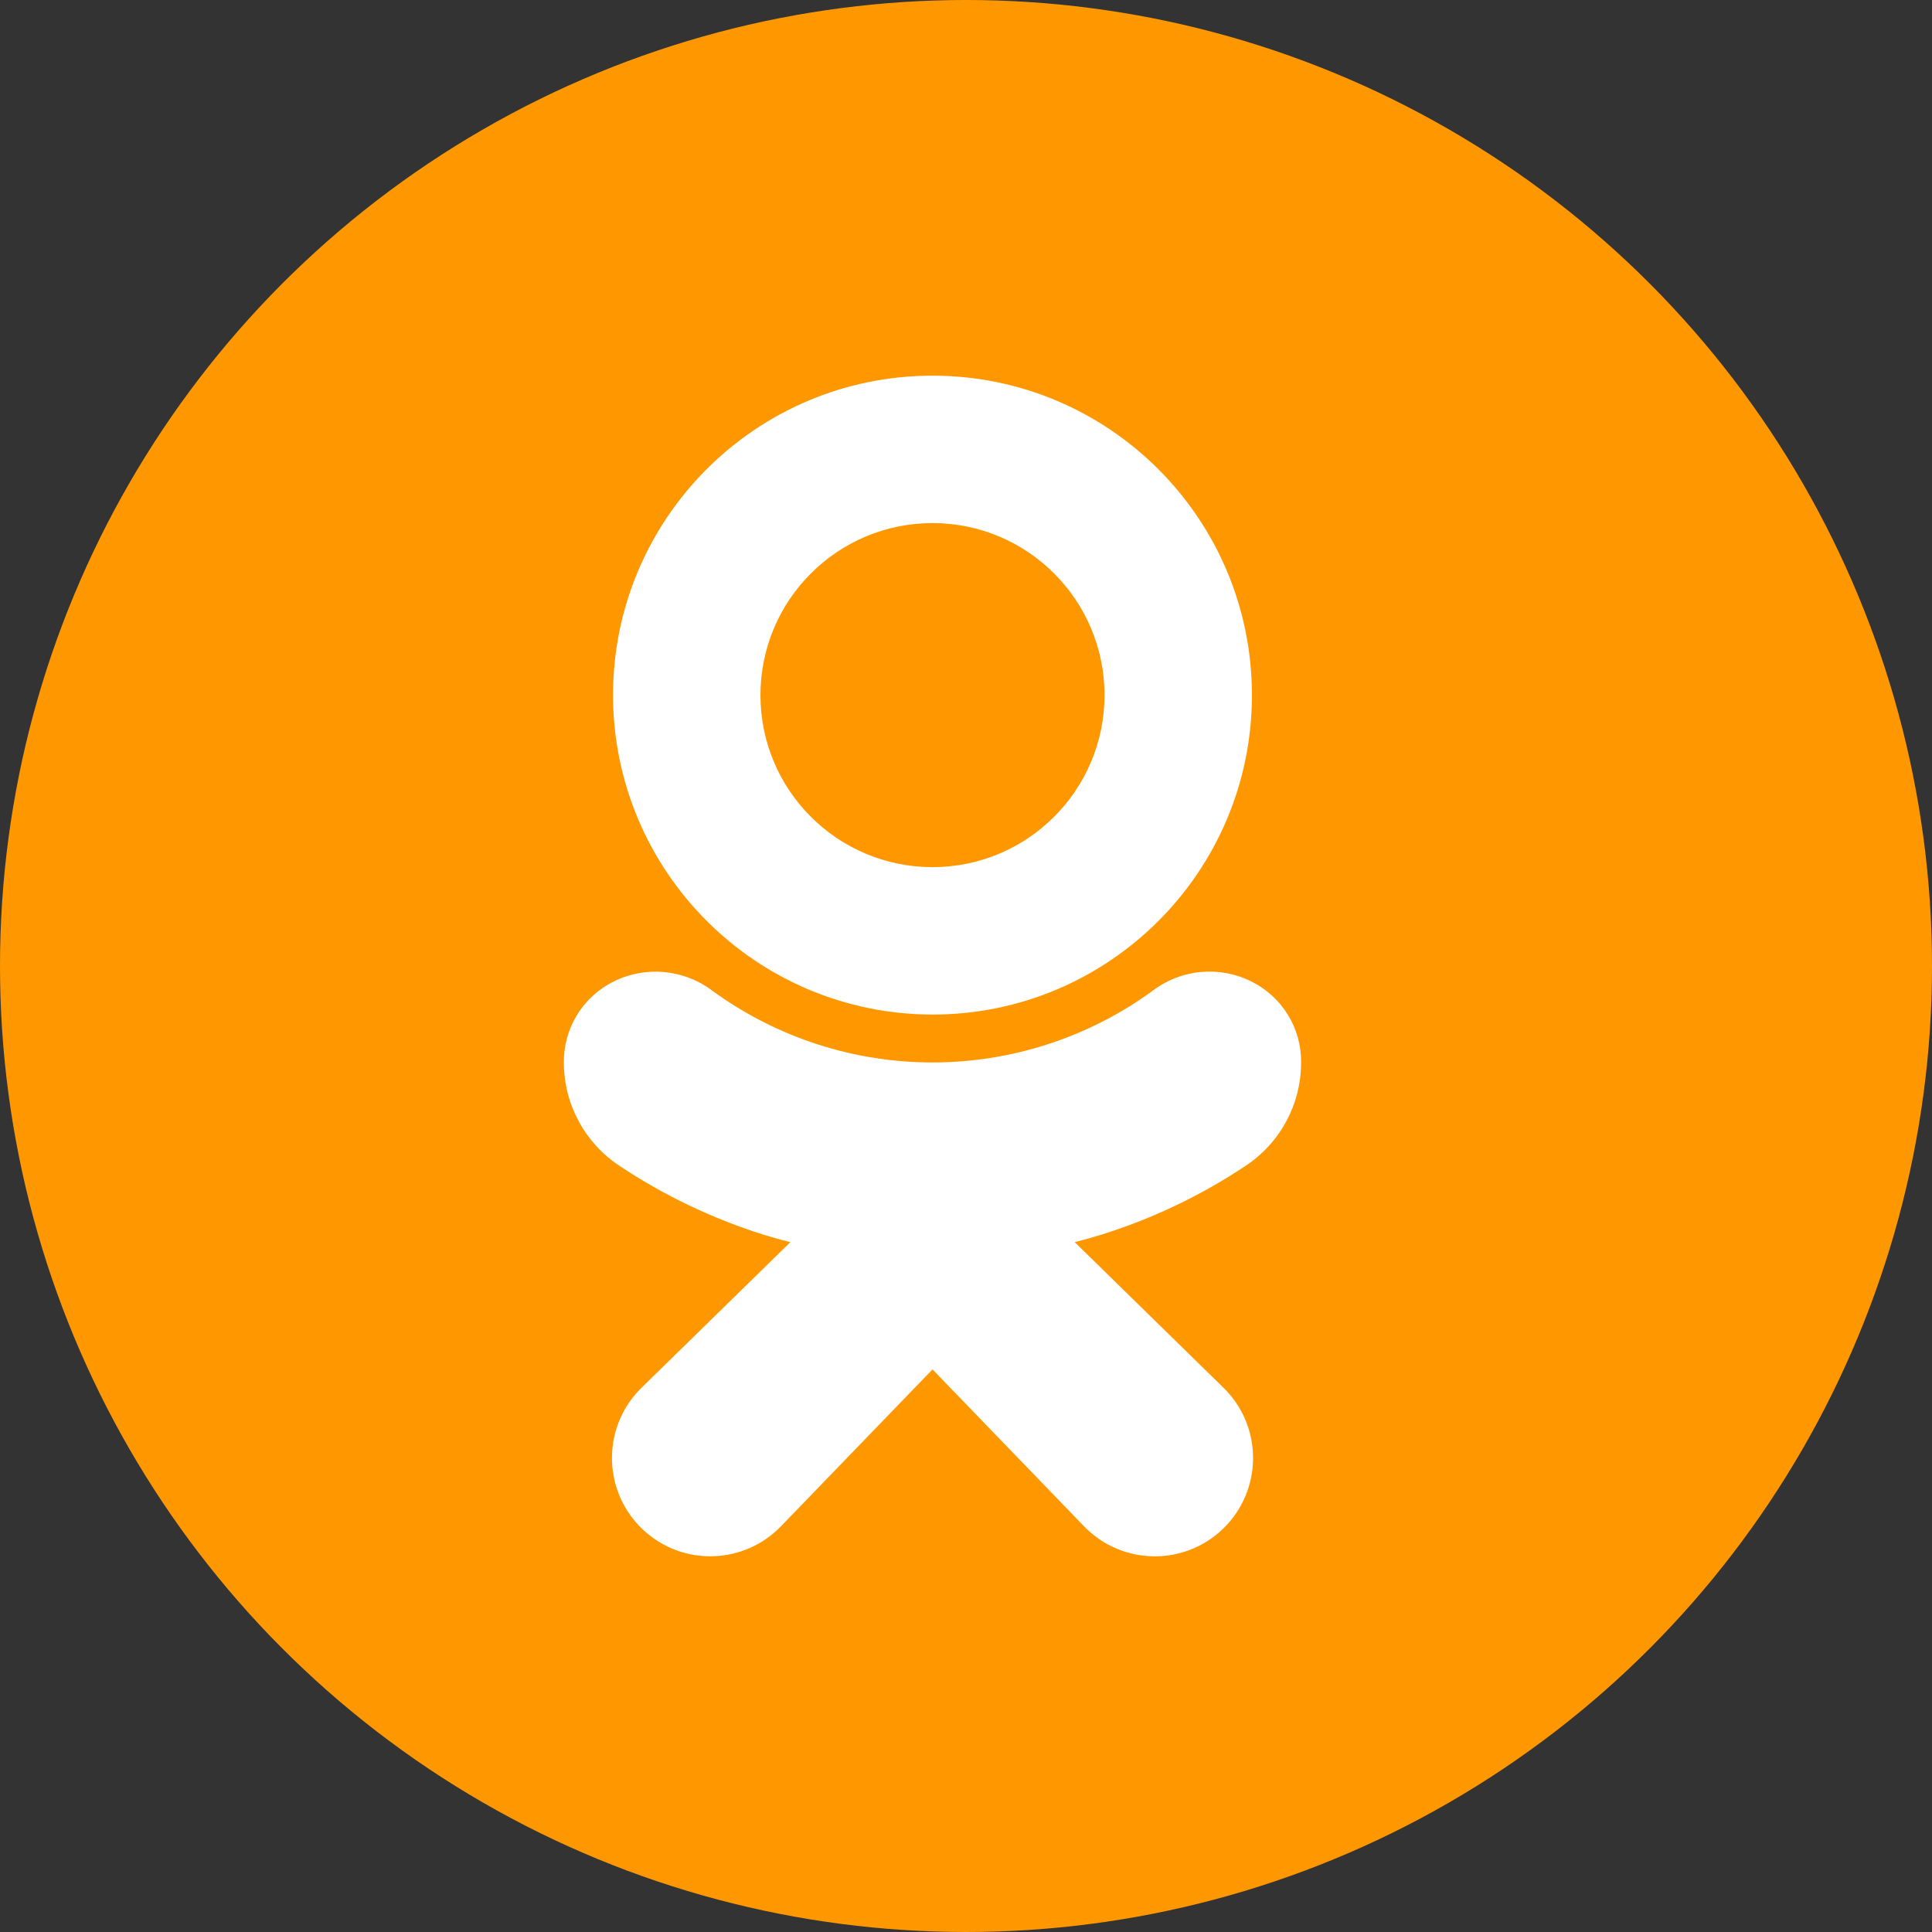 <svg width="36" height="36" viewBox="0 0 36 36" fill="none" xmlns="http://www.w3.org/2000/svg">
<rect x="0" y="0" width="36" height="36" fill="#333333" stroke="none"/>
<circle cx="18" cy="18" r="18" fill="#FF9800"/>
<path d="M17.376 18.905C20.663 18.905 23.328 16.24 23.328 12.953C23.328 9.665 20.663 7 17.376 7C14.088 7 11.423 9.665 11.423 12.953C11.427 16.239 14.09 18.901 17.376 18.905ZM17.376 9.747C19.146 9.747 20.581 11.182 20.581 12.953C20.581 14.723 19.146 16.158 17.376 16.158C15.605 16.158 14.17 14.723 14.17 12.953C14.17 11.182 15.605 9.747 17.376 9.747Z" fill="white"/>
<path d="M23.206 21.726C23.853 21.3 24.243 20.578 24.244 19.803C24.253 19.16 23.89 18.57 23.313 18.287C22.719 17.991 22.009 18.058 21.481 18.459C19.035 20.243 15.717 20.243 13.271 18.459C12.742 18.06 12.033 17.993 11.439 18.287C10.862 18.57 10.499 19.159 10.507 19.802C10.508 20.576 10.898 21.299 11.545 21.725C12.374 22.277 13.277 22.708 14.228 23.007C14.389 23.057 14.556 23.104 14.727 23.146L11.96 25.853C11.233 26.557 11.216 27.717 11.92 28.443C12.625 29.169 13.784 29.186 14.51 28.482C14.525 28.467 14.54 28.452 14.555 28.437L17.376 25.517L20.202 28.443C20.906 29.169 22.065 29.188 22.792 28.484C23.518 27.78 23.537 26.62 22.833 25.894C22.818 25.879 22.803 25.864 22.788 25.849L20.025 23.145C20.197 23.102 20.364 23.055 20.526 23.005C21.475 22.708 22.378 22.277 23.206 21.726Z" fill="white"/>
</svg>
